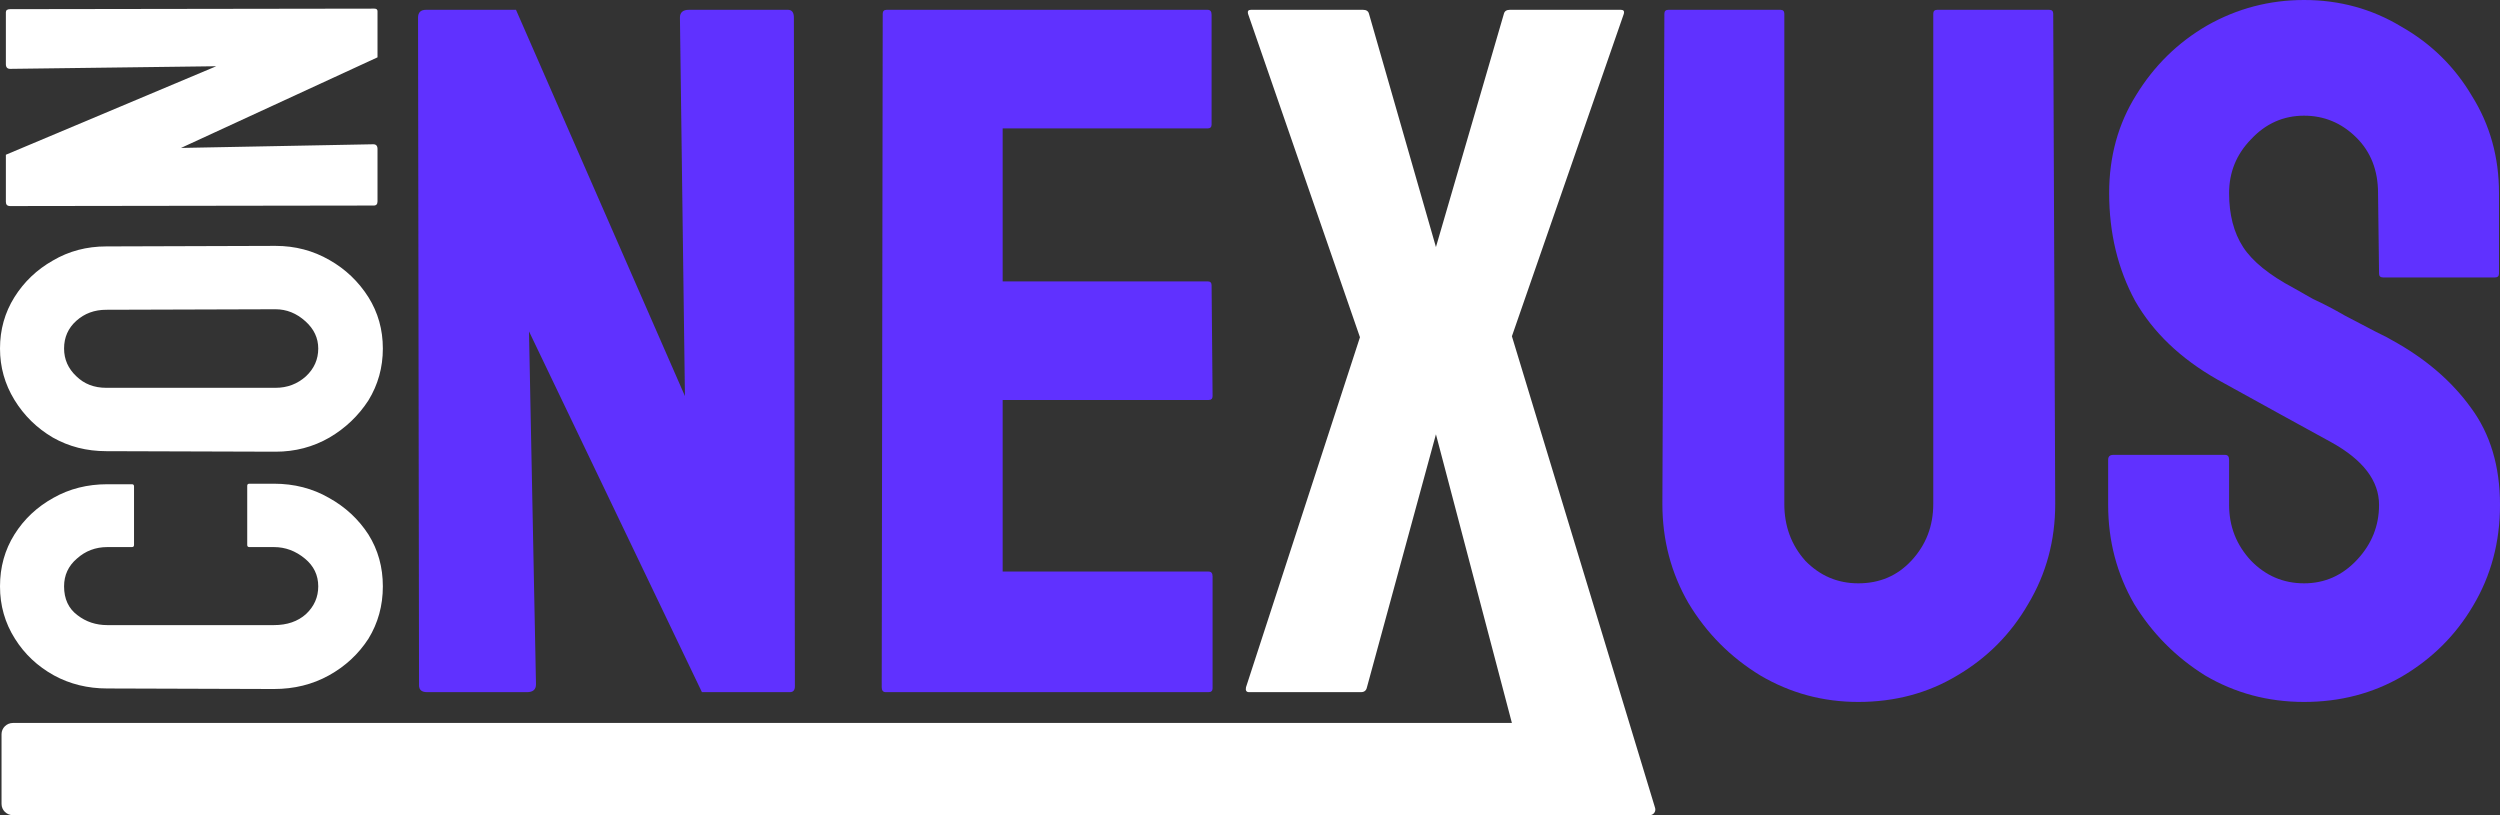 <svg width="184" height="60" viewBox="0 0 184 60" fill="none" xmlns="http://www.w3.org/2000/svg">
<rect x="0" y="0" width="184" height="60" fill="#333333" stroke="none"/>
<path d="M28.178 43.156C28.178 44.569 27.825 45.854 27.117 47.01C26.384 48.141 25.414 49.04 24.209 49.708C23.004 50.377 21.655 50.711 20.161 50.711L7.899 50.672C6.458 50.672 5.148 50.351 3.969 49.708C2.764 49.04 1.808 48.141 1.1 47.01C0.367 45.854 8.43121e-07 44.569 7.80132e-07 43.156C7.17143e-07 41.742 0.354 40.471 1.061 39.34C1.769 38.209 2.725 37.31 3.93 36.642C5.109 35.974 6.432 35.64 7.899 35.64H9.707C9.812 35.64 9.864 35.691 9.864 35.794V40.111C9.864 40.214 9.812 40.265 9.707 40.265H7.899C7.035 40.265 6.288 40.548 5.659 41.113C5.03 41.653 4.716 42.334 4.716 43.156C4.716 44.081 5.044 44.788 5.699 45.276C6.327 45.764 7.061 46.008 7.899 46.008L20.161 46.008C21.131 46.008 21.917 45.738 22.519 45.199C23.122 44.633 23.423 43.952 23.423 43.156C23.423 42.334 23.096 41.653 22.441 41.113C21.759 40.548 21 40.265 20.161 40.265H18.353C18.248 40.265 18.196 40.214 18.196 40.111V35.755C18.196 35.653 18.248 35.601 18.353 35.601H20.161C21.655 35.601 23.004 35.948 24.209 36.642C25.414 37.31 26.384 38.209 27.117 39.34C27.825 40.471 28.178 41.742 28.178 43.156Z" fill="white"/>
<path d="M28.178 25.652C28.178 27.039 27.825 28.311 27.117 29.468C26.384 30.598 25.427 31.511 24.248 32.204C23.043 32.898 21.72 33.245 20.279 33.245L7.821 33.206C6.38 33.206 5.07 32.872 3.891 32.204C2.712 31.511 1.769 30.585 1.061 29.429C0.354 28.273 6.06984e-08 27.014 0 25.652C-6.18436e-08 24.264 0.354 23.005 1.061 21.874C1.769 20.744 2.712 19.844 3.891 19.176C5.07 18.482 6.38 18.136 7.821 18.136L20.279 18.097C21.72 18.097 23.043 18.444 24.248 19.138C25.427 19.806 26.384 20.718 27.117 21.874C27.825 23.005 28.178 24.264 28.178 25.652ZM23.423 25.652C23.423 24.881 23.109 24.213 22.48 23.647C21.825 23.056 21.091 22.761 20.279 22.761L7.821 22.799C6.956 22.799 6.223 23.069 5.62 23.609C5.017 24.148 4.716 24.829 4.716 25.652C4.716 26.448 5.017 27.129 5.62 27.695C6.196 28.26 6.93 28.543 7.821 28.543H20.279C21.144 28.543 21.89 28.26 22.519 27.695C23.122 27.129 23.423 26.448 23.423 25.652Z" fill="white"/>
<path d="M27.785 14.819C27.785 15.025 27.694 15.128 27.51 15.128L0.747 15.166C0.537 15.166 0.432 15.064 0.432 14.858L0.432 11.389L15.917 4.875L0.747 5.068C0.537 5.068 0.432 4.952 0.432 4.721L0.432 0.905C0.432 0.751 0.537 0.674 0.747 0.674L27.55 0.635C27.707 0.635 27.785 0.699 27.785 0.828V4.22L13.323 10.888L27.471 10.618C27.681 10.618 27.785 10.734 27.785 10.965V14.819Z" fill="white"/>
<path d="M31.43 50.942C31.037 50.942 30.841 50.773 30.841 50.437L30.768 1.299C30.768 0.914 30.964 0.722 31.356 0.722H37.977L50.411 29.151L50.043 1.299C50.043 0.914 50.264 0.722 50.705 0.722H57.989C58.283 0.722 58.43 0.914 58.43 1.299L58.504 50.509C58.504 50.797 58.381 50.942 58.136 50.942H51.662L38.934 24.389L39.449 50.365C39.449 50.749 39.228 50.942 38.787 50.942H31.43Z" fill="#6031FF"/>
<path d="M65.189 50.942C64.993 50.942 64.894 50.822 64.894 50.581L64.968 1.01C64.968 0.818 65.066 0.722 65.262 0.722H88.879C89.075 0.722 89.173 0.842 89.173 1.082V9.164C89.173 9.356 89.075 9.452 88.879 9.452H73.796V20.709H88.879C89.075 20.709 89.173 20.805 89.173 20.997L89.246 29.151C89.246 29.343 89.148 29.439 88.952 29.439H73.796V42.067H88.952C89.148 42.067 89.246 42.187 89.246 42.428V50.653C89.246 50.846 89.148 50.942 88.952 50.942H65.189Z" fill="#6031FF"/>
<path d="M91.927 50.942C91.731 50.942 91.657 50.822 91.706 50.581L100.093 24.822L91.853 1.01C91.805 0.818 91.878 0.722 92.074 0.722H100.314C100.559 0.722 100.706 0.818 100.756 1.01L105.685 18.183L110.688 1.01C110.737 0.818 110.884 0.722 111.129 0.722H119.295C119.491 0.722 119.565 0.818 119.516 1.01L111.276 24.749L121.815 59.463C121.85 59.575 121.834 59.697 121.772 59.797C121.695 59.923 121.557 60 121.407 60H113.408C113.212 60 113.065 59.88 112.967 59.639L105.685 31.965L100.608 50.581C100.559 50.822 100.412 50.942 100.167 50.942H91.927Z" fill="white"/>
<path d="M136.771 51.663C134.171 51.663 131.768 51.014 129.561 49.715C127.354 48.368 125.588 46.589 124.264 44.376C122.988 42.163 122.351 39.734 122.351 37.088L122.498 1.01C122.498 0.818 122.596 0.722 122.792 0.722H131.032C131.228 0.722 131.326 0.818 131.326 1.01V37.088C131.326 38.724 131.841 40.118 132.871 41.273C133.95 42.379 135.25 42.933 136.771 42.933C138.34 42.933 139.64 42.379 140.67 41.273C141.749 40.118 142.288 38.724 142.288 37.088V1.01C142.288 0.818 142.386 0.722 142.583 0.722H150.823C151.019 0.722 151.117 0.818 151.117 1.01L151.264 37.088C151.264 39.782 150.602 42.235 149.278 44.448C148.002 46.661 146.261 48.416 144.054 49.715C141.896 51.014 139.468 51.663 136.771 51.663Z" fill="#6031FF"/>
<path d="M169.58 51.663C166.932 51.663 164.504 51.014 162.297 49.715C160.139 48.368 158.397 46.612 157.073 44.448C155.798 42.235 155.16 39.806 155.16 37.16V33.841C155.16 33.6 155.283 33.48 155.528 33.48H163.768C163.964 33.48 164.062 33.6 164.062 33.841V37.16C164.062 38.748 164.602 40.118 165.681 41.273C166.76 42.379 168.06 42.933 169.58 42.933C171.101 42.933 172.4 42.355 173.479 41.201C174.558 40.046 175.098 38.699 175.098 37.16C175.098 35.38 173.921 33.841 171.567 32.542C170.782 32.109 169.556 31.436 167.888 30.522C166.22 29.608 164.651 28.742 163.18 27.924C160.482 26.385 158.471 24.461 157.147 22.152C155.872 19.795 155.234 17.149 155.234 14.215C155.234 11.521 155.896 9.116 157.22 6.999C158.545 4.834 160.286 3.127 162.444 1.876C164.651 0.625 167.03 0 169.58 0C172.18 0 174.558 0.649 176.717 1.948C178.924 3.199 180.665 4.907 181.94 7.071C183.264 9.188 183.926 11.569 183.926 14.215V20.131C183.926 20.324 183.828 20.42 183.632 20.42H175.392C175.196 20.42 175.098 20.324 175.098 20.131L175.024 14.215C175.024 12.531 174.485 11.16 173.406 10.102C172.327 9.043 171.052 8.514 169.58 8.514C168.06 8.514 166.76 9.092 165.681 10.246C164.602 11.352 164.062 12.675 164.062 14.215C164.062 15.802 164.406 17.125 165.092 18.183C165.779 19.241 167.03 20.252 168.844 21.214C169.09 21.358 169.556 21.623 170.242 22.008C170.978 22.344 171.763 22.753 172.597 23.234C173.43 23.667 174.166 24.052 174.804 24.389C175.49 24.725 175.907 24.942 176.054 25.038C178.507 26.385 180.444 28.044 181.866 30.017C183.289 31.941 184 34.322 184 37.16C184 39.902 183.338 42.379 182.014 44.592C180.738 46.757 178.997 48.489 176.79 49.787C174.632 51.038 172.229 51.663 169.58 51.663Z" fill="#6031FF"/>
<path d="M0.113 54.037C0.113 53.58 0.491 53.209 0.957 53.209H118.857C119.323 53.209 119.701 53.58 119.701 54.037V59.17C119.701 59.627 119.323 59.998 118.857 59.998H0.957C0.491 59.998 0.113 59.627 0.113 59.17V54.037Z" fill="white"/>
</svg>

